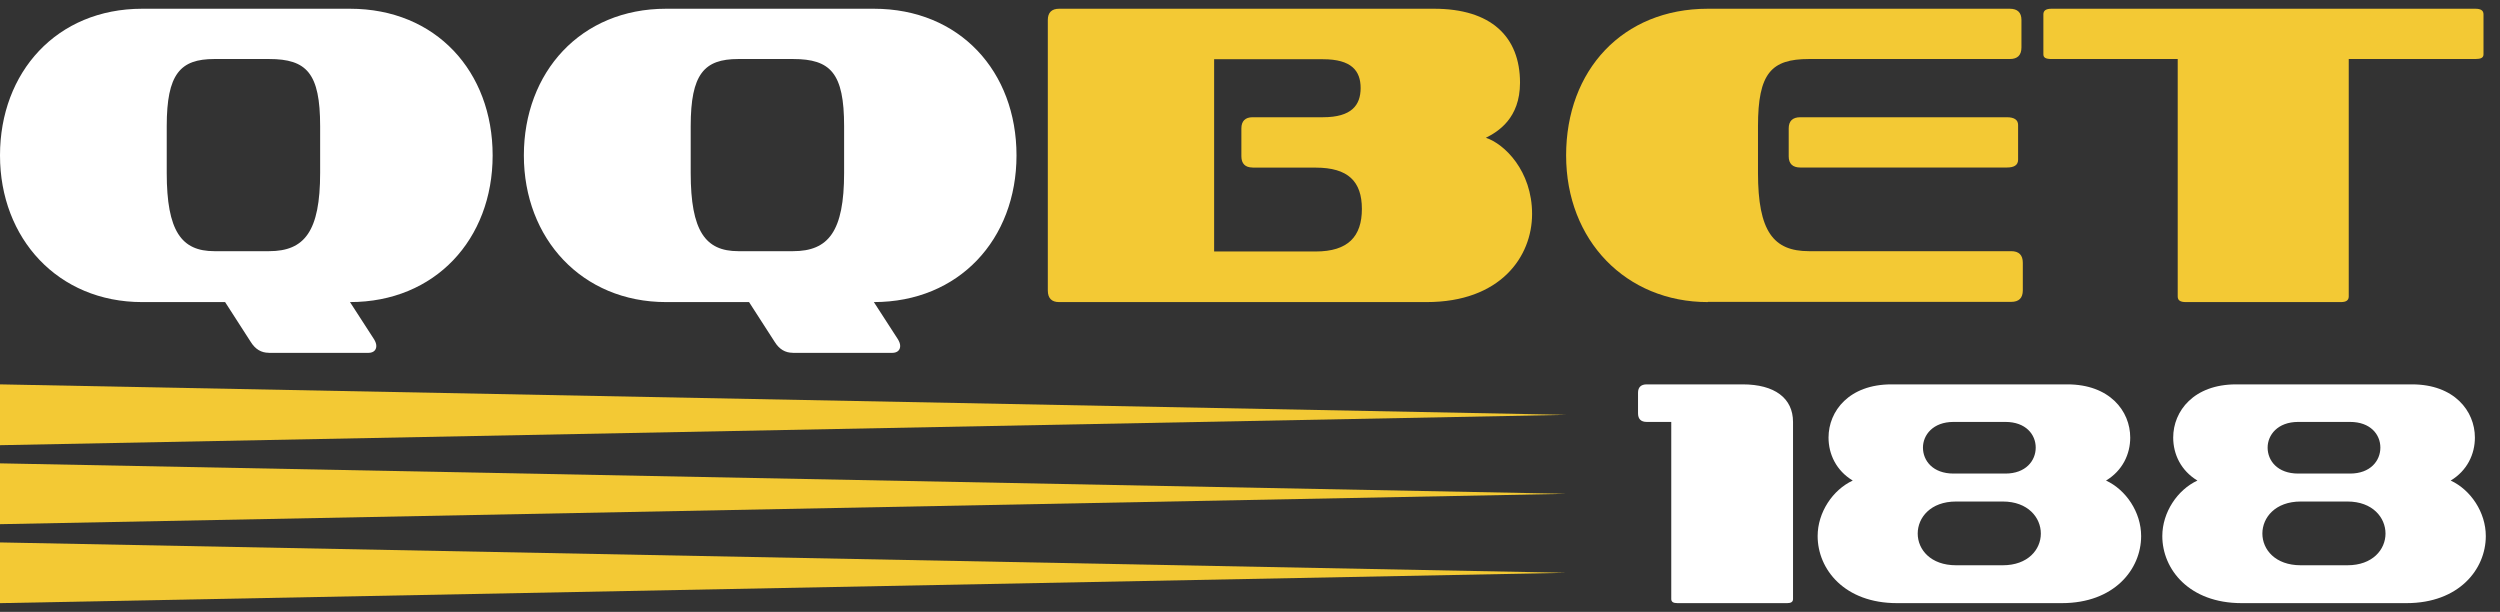 <svg width="143" height="35" viewBox="0 0 143 35" fill="none" xmlns="http://www.w3.org/2000/svg">
<rect x="0" y="0" width="143" height="35" fill="#333333" stroke="none"/>
<g clip-path="url(#clip0_501_10086)">
<path d="M15.369 20.179C14.95 20.179 14.602 19.982 14.332 19.541L12.876 17.279H8.128C3.315 17.279 0 13.639 0 8.89C0 4.14 3.237 0.5 8.134 0.5H20.02C24.936 0.5 28.179 4.092 28.179 8.89C28.179 13.687 24.888 17.279 20.02 17.279L21.405 19.421C21.477 19.547 21.525 19.666 21.525 19.791C21.525 19.988 21.405 20.185 21.058 20.185H15.375L15.369 20.179ZM18.312 7.213C18.312 4.188 17.545 3.376 15.393 3.376H12.258C10.304 3.376 9.537 4.235 9.537 7.213V9.892C9.537 13.216 10.376 14.367 12.258 14.367H15.393C17.419 14.367 18.312 13.234 18.312 9.892V7.213Z" fill="white"/>
<path d="M45.34 20.179C44.92 20.179 44.573 19.982 44.303 19.541L42.846 17.279H38.099C33.28 17.279 29.965 13.639 29.965 8.89C29.965 4.14 33.208 0.5 38.099 0.5H49.985C54.901 0.5 58.144 4.092 58.144 8.89C58.144 13.687 54.853 17.279 49.985 17.279L51.37 19.421C51.442 19.547 51.49 19.666 51.49 19.791C51.49 19.988 51.37 20.185 51.022 20.185H45.34V20.179ZM48.283 7.213C48.283 4.188 47.516 3.376 45.364 3.376H42.229C40.275 3.376 39.508 4.235 39.508 7.213V9.892C39.508 13.216 40.347 14.367 42.229 14.367H45.364C47.39 14.367 48.283 13.234 48.283 9.892V7.213Z" fill="white"/>
<path d="M60.577 17.279C60.157 17.279 59.935 17.058 59.935 16.617V1.138C59.935 0.721 60.157 0.5 60.577 0.5H82.03C85.291 0.5 86.945 2.099 86.945 4.731C86.945 6.771 85.686 7.535 84.991 7.881C86.052 8.227 87.635 9.773 87.635 12.237C87.635 14.701 85.806 17.279 81.605 17.279H60.571H60.577ZM71.648 9.582C71.229 9.582 71.007 9.361 71.007 8.943V7.344C71.007 6.926 71.229 6.706 71.648 6.706H75.676C77.307 6.706 77.828 6.019 77.828 5.035C77.828 4.05 77.307 3.388 75.676 3.388H69.448V14.385H75.257C77.109 14.385 77.9 13.526 77.9 11.951C77.9 10.375 77.109 9.588 75.257 9.588H71.648V9.582Z" fill="#F3C934"/>
<path d="M97.686 17.279C93.017 17.279 89.582 13.765 89.582 8.89C89.582 4.015 92.819 0.5 97.686 0.5H114.961C115.405 0.5 115.627 0.721 115.627 1.138V2.714C115.627 3.155 115.405 3.376 114.961 3.376H103.471C101.319 3.376 100.557 4.188 100.557 7.213V9.892C100.557 13.24 101.445 14.367 103.471 14.367H115.039C115.483 14.367 115.705 14.588 115.705 15.03V16.605C115.705 17.047 115.483 17.267 115.039 17.267H97.692L97.686 17.279ZM102.979 9.582C102.535 9.582 102.314 9.361 102.314 8.943V7.344C102.314 6.926 102.535 6.706 102.979 6.706H114.794C115.213 6.706 115.435 6.855 115.435 7.147V9.14C115.435 9.439 115.213 9.582 114.794 9.582H102.979Z" fill="#F3C934"/>
<path d="M125.033 17.279C124.715 17.279 124.565 17.184 124.565 16.957V3.376H117.348C117.025 3.376 116.881 3.304 116.881 3.108V0.822C116.881 0.601 117.031 0.5 117.348 0.5H141.589C141.907 0.5 142.056 0.601 142.056 0.822V3.108C142.056 3.304 141.907 3.376 141.589 3.376H134.348V16.957C134.348 17.178 134.198 17.279 133.904 17.279H125.033Z" fill="#F3C934"/>
<path d="M95.949 34.499C95.709 34.499 95.596 34.428 95.596 34.261V24.134H94.193C93.863 24.134 93.695 23.967 93.695 23.639V22.464C93.695 22.153 93.863 21.986 94.193 21.986H99.683C101.506 21.986 102.561 22.774 102.561 24.134V34.261C102.561 34.428 102.447 34.499 102.231 34.499H95.949Z" fill="white"/>
<path d="M108.5 34.499C105.515 34.499 103.969 32.572 103.969 30.662C103.969 29.308 104.832 28.019 105.977 27.488C105.036 26.921 104.592 25.984 104.592 25.029C104.592 23.508 105.773 21.986 108.189 21.986H118.253C120.669 21.986 121.849 23.508 121.849 25.029C121.849 25.984 121.406 26.921 120.465 27.488C121.61 28.019 122.473 29.302 122.473 30.662C122.473 32.572 120.926 34.499 117.941 34.499H108.506H108.5ZM114.56 32.333C115.999 32.333 116.736 31.432 116.736 30.519C116.736 29.606 115.999 28.687 114.56 28.687H111.887C110.43 28.687 109.693 29.606 109.693 30.519C109.693 31.432 110.43 32.333 111.887 32.333H114.56ZM111.743 24.134C110.562 24.134 109.993 24.886 109.993 25.602C109.993 26.354 110.562 27.088 111.743 27.088H114.71C115.873 27.088 116.443 26.354 116.443 25.602C116.443 24.851 115.873 24.134 114.71 24.134H111.743Z" fill="white"/>
<path d="M128.215 34.499C125.23 34.499 123.684 32.572 123.684 30.662C123.684 29.308 124.547 28.019 125.692 27.488C124.751 26.921 124.307 25.984 124.307 25.029C124.307 23.508 125.488 21.986 127.903 21.986H137.968C140.383 21.986 141.564 23.508 141.564 25.029C141.564 25.984 141.121 26.921 140.18 27.488C141.324 28.019 142.188 29.302 142.188 30.662C142.188 32.572 140.641 34.499 137.656 34.499H128.221H128.215ZM134.275 32.333C135.714 32.333 136.451 31.432 136.451 30.519C136.451 29.606 135.714 28.687 134.275 28.687H131.602C130.145 28.687 129.408 29.606 129.408 30.519C129.408 31.432 130.145 32.333 131.602 32.333H134.275ZM131.458 24.134C130.277 24.134 129.708 24.886 129.708 25.602C129.708 26.354 130.277 27.088 131.458 27.088H134.425C135.588 27.088 136.157 26.354 136.157 25.602C136.157 24.851 135.588 24.134 134.425 24.134H131.458Z" fill="white"/>
<path d="M0 25.465V21.986L89.583 23.729L0 25.465Z" fill="#F3C934"/>
<path d="M0 29.983V26.504L89.583 28.246L0 29.983Z" fill="#F3C934"/>
<path d="M0 34.5V31.027L89.583 32.764L0 34.5Z" fill="#F3C934"/>
</g>
<defs>
<clipPath id="clip0_501_10086">
<rect width="142.182" height="34" fill="white" transform="translate(0 0.5)"/>
</clipPath>
</defs>
</svg>
